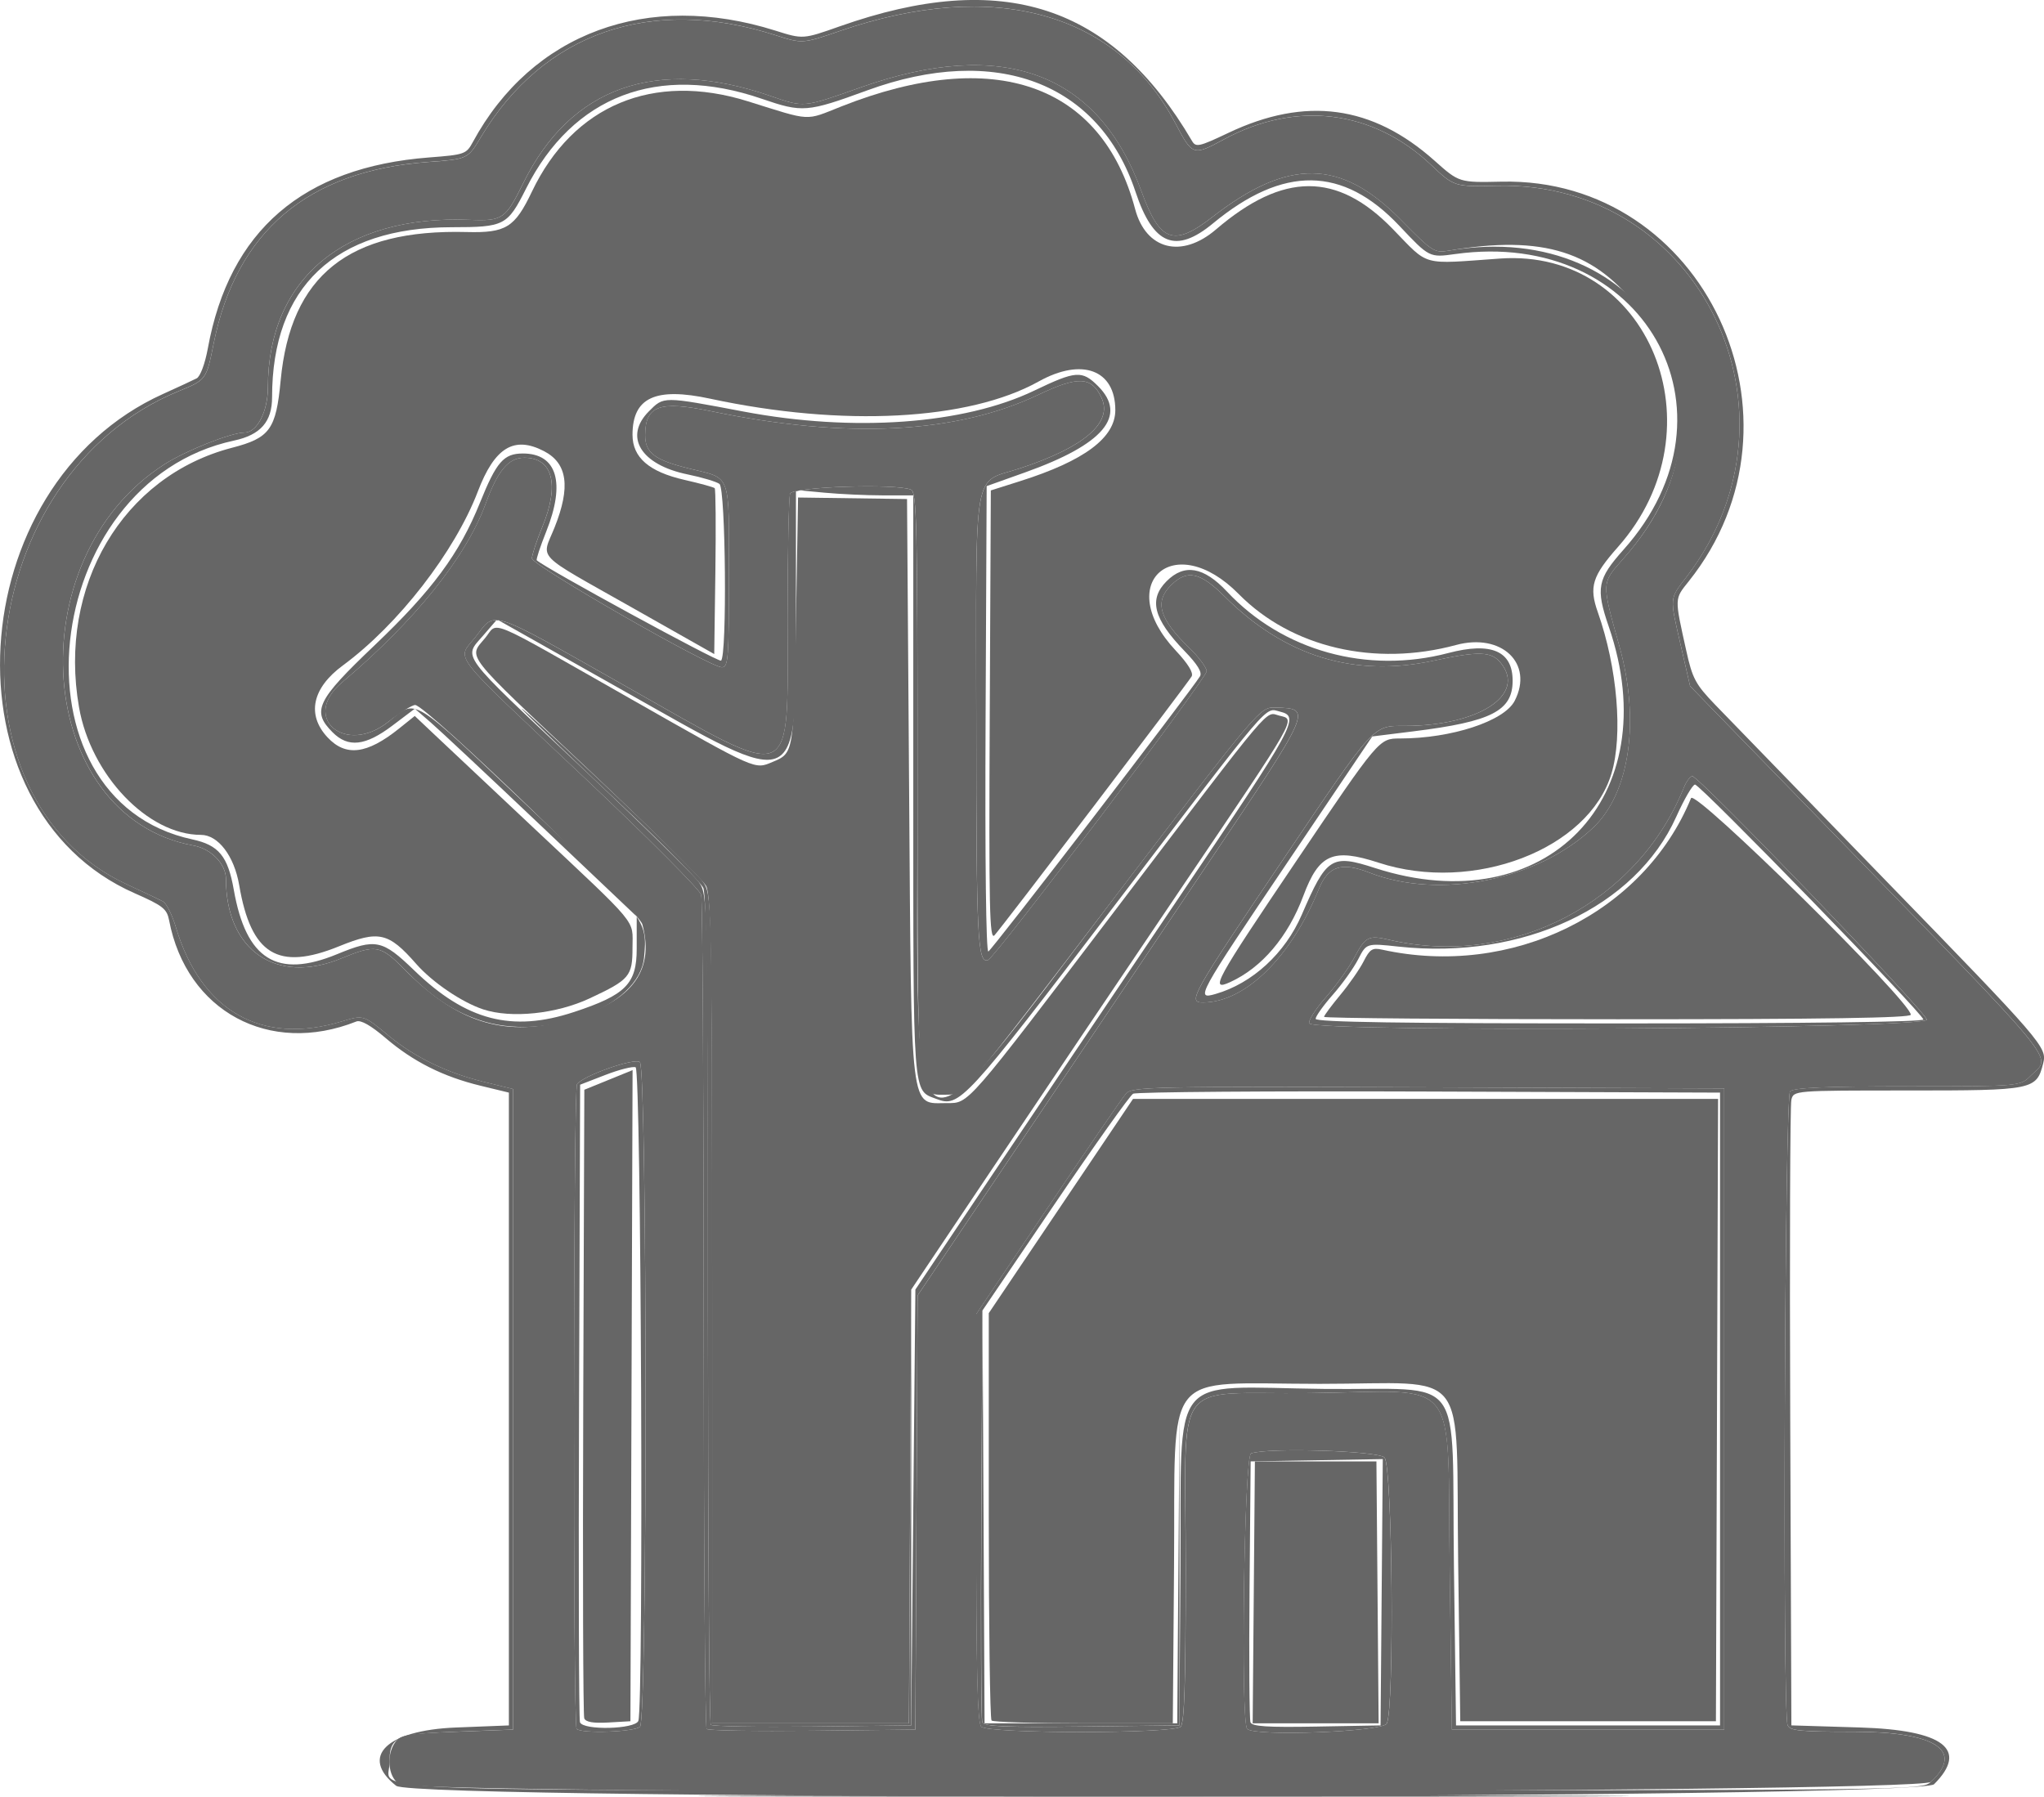 <?xml version="1.0" encoding="UTF-8" standalone="no"?>
<!-- Created with Inkscape (http://www.inkscape.org/) -->

<svg
   width="129.04mm"
   height="113.433mm"
   viewBox="0 0 129.04 113.433"
   version="1.1"
   id="svg1"
   xml:space="preserve"
   xmlns="http://www.w3.org/2000/svg"
   xmlns:svg="http://www.w3.org/2000/svg"><defs
     id="defs1" /><g
     id="layer1"
     transform="translate(-65.532,-62.803)"><path
       style="fill:#666666;fill-opacity:1"
       d="m 110.491,145.529 c 0,-22.112 -0.058,-26.183 -0.379,-26.789 -0.208,-0.393 -3.602,-3.749 -7.541,-7.459 -7.82,-7.364 -7.475,-6.924 -6.423,-8.184 0.883,-1.058 -0.176,-1.5 9.282,3.875 7.932,4.508 7.725,4.416 8.877,3.935 1.336,-0.558 1.333,-0.542 1.475,-8.889 l 0.132,-7.805 3.44,0.048 3.44,0.048 0.132,18.385 c 0.15,20.779 0.025,19.751 2.398,19.751 1.387,0 1.157,0.264 10.711,-12.303 10.065,-13.24 9.346,-12.388 10.264,-12.158 1.033,0.259 1.251,-0.125 -6.122,10.787 -3.755,5.556 -9.142,13.555 -11.972,17.776 l -5.146,7.673 -0.073,13.692 -0.073,13.692 h -6.211 -6.211 z m 34.194,17.806 0.07,-8.268 h 3.836 3.836 l 0.07,8.268 0.07,8.268 h -3.976 -3.976 z"
       id="path7" /><path
       style="fill:#666666;fill-opacity:1"
       d="m 102.416,171.287 c -0.072,-0.19 -0.101,-9.196 -0.063,-20.014 l 0.068,-19.67 1.523,-0.62 1.523,-0.62 -0.068,20.554 -0.068,20.554 -1.392,0.08 c -0.961,0.055 -1.433,-0.027 -1.524,-0.265 z m 25.714,0.14 c -0.097,-0.097 -0.176,-5.924 -0.176,-12.948 v -12.771 l 4.554,-6.764 4.554,-6.764 h 18.467 18.467 l -0.068,19.645 -0.068,19.645 h -8.07 -8.07 l -0.132,-10.011 c -0.167,-12.658 0.893,-11.288 -8.734,-11.288 -10.096,0 -9.102,-1.249 -9.204,11.576 l -0.078,9.856 h -5.632 c -3.098,0 -5.712,-0.079 -5.809,-0.176 z m 20.99,-44.425 c 0,-0.083 0.463,-0.708 1.029,-1.389 0.566,-0.681 1.23,-1.637 1.476,-2.125 0.383,-0.759 0.549,-0.864 1.154,-0.731 8.174,1.807 16.525,-2.287 19.511,-9.565 0.245,-0.596 13.872,12.837 13.872,13.675 0,0.202 -5.432,0.286 -18.521,0.286 -10.186,0 -18.521,-0.068 -18.521,-0.151 z"
       id="path6" /><path
       style="fill:#666666;fill-opacity:1"
       d="m 96.043,126.531 c -1.35,-0.444 -3.215,-1.71 -4.242,-2.88 -1.745,-1.988 -2.352,-2.125 -4.869,-1.103 -3.852,1.565 -5.552,0.523 -6.299,-3.861 -0.314,-1.84 -1.33,-3.175 -2.416,-3.175 -3.348,0 -6.95,-3.773 -7.697,-8.062 -1.333,-7.652 2.756,-14.586 9.657,-16.377 2.395,-0.621 2.78,-1.154 3.073,-4.247 0.628,-6.639 4.294,-9.566 11.739,-9.374 2.485,0.064 3.039,-0.278 4.123,-2.549 2.603,-5.454 7.658,-7.571 13.628,-5.706 4.091,1.278 3.571,1.25 5.928,0.318 9.621,-3.802 16.422,-1.42 18.526,6.487 0.685,2.574 2.938,3.142 5.106,1.286 4.24,-3.63 7.64,-3.642 11.147,-0.04 2.345,2.408 1.726,2.237 6.785,1.878 9.398,-0.666 14.057,10.728 7.445,18.208 -1.633,1.848 -1.839,2.517 -1.271,4.126 1.231,3.486 1.591,7.753 0.859,10.184 -1.439,4.782 -8.724,7.572 -14.691,5.627 -2.895,-0.944 -3.77,-0.559 -4.762,2.094 -0.969,2.589 -2.617,4.53 -4.622,5.444 -1.305,0.595 -0.971,-0.016 4.206,-7.686 5.196,-7.697 5.196,-7.697 6.513,-7.697 3.25,0 6.581,-1.091 7.244,-2.373 1.221,-2.361 -0.819,-4.308 -3.7,-3.529 -5.137,1.388 -10.389,0.157 -13.717,-3.215 -4.085,-4.139 -7.959,-0.688 -3.99,3.554 0.79,0.844 1.146,1.423 1.014,1.646 -0.293,0.494 -12.008,15.878 -12.447,16.344 -0.312,0.332 -0.356,-1.714 -0.298,-13.849 l 0.069,-14.239 1.859,-0.589 c 4.052,-1.285 6,-2.739 6,-4.482 0,-2.544 -2.105,-3.33 -4.839,-1.807 -4.427,2.466 -12.382,2.883 -20.739,1.086 -3.459,-0.744 -4.902,-0.072 -4.902,2.281 0,1.43 1.042,2.335 3.276,2.844 0.989,0.225 1.849,0.462 1.912,0.525 0.063,0.063 0.083,2.445 0.043,5.294 l -0.072,5.179 -5.159,-2.919 c -6.275,-3.55 -5.748,-3.007 -4.923,-5.068 1.026,-2.564 0.818,-4.058 -0.672,-4.828 -1.886,-0.975 -3.108,-0.229 -4.167,2.543 -1.458,3.817 -5.024,8.414 -8.528,10.993 -1.935,1.424 -2.294,3.112 -0.963,4.538 1.15,1.232 2.486,1.069 4.508,-0.551 l 0.998,-0.8 1.118,1.058 c 0.615,0.582 3.44,3.24 6.278,5.907 6.86,6.447 6.35,5.833 6.35,7.659 0,1.813 -0.176,2.023 -2.705,3.206 -2.1,0.983 -4.947,1.278 -6.716,0.696 z"
       id="path5" /><path
       style="fill:#666666"
       d="m 115.208,176.167 c 13.145,-0.038 34.576,-0.038 47.625,1e-5 13.049,0.038 2.294,0.069 -23.9,0.069 -26.194,-1e-5 -36.87,-0.031 -23.725,-0.069 z m -4.801,-4.471 c -0.1,-0.1 -0.181,-11.883 -0.181,-26.186 0,-18.393 -0.085,-26.192 -0.292,-26.645 -0.161,-0.352 -2.512,-2.731 -5.226,-5.286 -2.714,-2.555 -5.469,-5.21 -6.124,-5.9 -0.655,-0.69 1.488,1.265 4.763,4.344 3.274,3.079 6.221,5.975 6.548,6.435 0.595,0.837 0.595,0.837 0.595,26.991 v 26.155 h 6.215 6.215 l 0.072,-13.494 0.072,-13.494 -0.004,13.56 -0.004,13.56 -6.235,0.071 c -3.429,0.039 -6.317,-0.011 -6.416,-0.11 z"
       id="path4" /><path
       style="fill:#666666"
       d="m 127.547,171.542 c -0.071,-0.185 -0.096,-6.051 -0.057,-13.036 l 0.071,-12.7 0.064,12.898 0.064,12.898 h 6.082 6.082 l 0.074,-9.856 0.074,-9.856 -0.005,9.922 -0.005,9.922 -6.158,0.071 c -4.783,0.055 -6.187,-0.004 -6.287,-0.265 z"
       id="path3" /><path
       style="fill:#666666"
       d="m 90.55,175.553 c -2.333,-1.835 -0.623,-3.512 3.761,-3.685 l 3.347,-0.132 v -19.976 -19.976 l -1.789,-0.434 c -2.359,-0.572 -4.245,-1.519 -5.989,-3.008 -0.939,-0.802 -1.57,-1.159 -1.85,-1.048 -5.495,2.183 -10.725,-0.643 -11.822,-6.387 -0.139,-0.725 -0.394,-0.926 -2.17,-1.707 -12.175,-5.35 -11.014,-25.749 1.793,-31.527 0.946,-0.427 1.898,-0.869 2.117,-0.983 0.229,-0.12 0.528,-0.924 0.706,-1.899 1.357,-7.428 6.002,-11.434 13.967,-12.047 2.241,-0.172 2.35,-0.211 2.76,-0.968 3.733,-6.897 11.03,-9.586 19.102,-7.04 1.742,0.55 1.742,0.55 4.069,-0.272 10.267,-3.624 17.186,-1.371 22.235,7.241 0.241,0.411 0.446,0.365 2.297,-0.514 4.871,-2.314 9.085,-1.746 13.013,1.757 1.551,1.383 1.551,1.383 4.233,1.324 12.792,-0.281 19.96,15.024 11.817,25.228 -0.912,1.143 -0.907,1.006 -0.162,4.369 0.394,1.782 0.582,2.133 1.839,3.44 0.77,0.8 5.568,5.745 10.662,10.988 9.996,10.288 10.289,10.627 10.038,11.624 -0.425,1.695 -0.594,1.729 -8.537,1.729 -7.221,0 -7.221,0 -7.365,0.595 -0.079,0.327 -0.111,9.346 -0.071,20.042 l 0.073,19.447 4.323,0.132 c 5.286,0.162 6.884,1.384 4.684,3.584 -0.948,0.948 -95.876,1.047 -97.078,0.101 z m 96.884,-0.256 c 2.117,-1.972 0.289,-3.165 -4.852,-3.165 -3.437,0 -4.061,-0.062 -4.198,-0.419 -0.332,-0.865 -0.18,-39.673 0.157,-40.01 0.231,-0.231 2.249,-0.318 7.42,-0.318 7.103,0 7.103,0 7.778,-0.675 1.307,-1.307 2.219,-0.197 -13.146,-15.994 l -8.364,-8.599 -0.576,-2.514 c -0.726,-3.168 -0.745,-2.944 0.372,-4.408 7.908,-10.36 0.824,-24.96 -11.967,-24.666 -2.72,0.062 -2.72,0.062 -4.181,-1.319 -3.672,-3.473 -8.532,-4.072 -13.074,-1.613 -1.95,1.056 -1.985,1.045 -3.063,-1.006 -3.69,-7.022 -11.472,-9.168 -21.174,-5.838 -2.375,0.815 -2.375,0.815 -4.101,0.263 -7.835,-2.508 -14.632,-0.15 -18.575,6.443 -0.829,1.386 -0.829,1.386 -3.353,1.571 -7.569,0.556 -12.083,4.377 -13.512,11.437 -0.469,2.314 -0.469,2.314 -2.219,3.032 -12.953,5.309 -15.065,25.715 -3.224,31.155 1.019,0.468 2.027,0.945 2.24,1.059 0.213,0.115 0.581,0.853 0.817,1.64 1.581,5.281 5.405,7.458 10.44,5.942 1.417,-0.426 1.37,-0.441 3.04,0.935 1.599,1.318 3.623,2.297 5.912,2.86 l 1.893,0.465 v 20.221 20.221 l -3.528,0.132 c -3.928,0.147 -4.278,0.312 -4.278,2.02 0,1.821 -3.978,1.684 48.957,1.684 47.719,0 47.782,-7e-4 48.36,-0.539 z m -85.499,-3.341 c -0.242,-0.242 -0.216,-40.371 0.026,-40.706 0.392,-0.542 3.619,-1.675 3.965,-1.392 0.472,0.385 0.485,41.485 0.013,41.957 -0.334,0.334 -3.693,0.452 -4.004,0.141 z m 3.896,-0.507 c 0.345,-0.9 0.179,-41.131 -0.171,-41.265 -0.182,-0.07 -1.046,0.149 -1.918,0.487 l -1.586,0.614 -0.068,19.96 c -0.038,10.978 -0.012,20.109 0.058,20.291 0.2,0.525 3.481,0.447 3.686,-0.088 z m 4.31,0.511 c -0.1,-0.1 -0.183,-11.859 -0.185,-26.132 -0.002,-14.273 -0.074,-26.214 -0.16,-26.535 -0.086,-0.321 -3.388,-3.634 -7.339,-7.362 -8.758,-8.266 -8.088,-7.396 -6.884,-8.941 1.272,-1.633 0.666,-1.834 9.444,3.128 10.901,6.163 10.234,6.442 10.234,-4.27 0,-4.103 0.072,-7.648 0.161,-7.879 0.165,-0.431 6.605,-0.649 7.623,-0.258 0.376,0.144 0.419,2.02 0.419,18.485 0,25.52 -1.045,24.923 12.528,7.151 9.093,-11.906 9.093,-11.906 10.079,-11.874 2.323,0.076 2.363,-0.015 -4.412,10.06 -3.411,5.073 -8.9,13.236 -12.197,18.142 l -5.994,8.919 -0.069,13.703 -0.069,13.703 -6.5,0.071 c -3.575,0.039 -6.581,-0.011 -6.681,-0.11 z m 13.048,-13.983 0.132,-13.758 4.609,-6.879 c 2.535,-3.784 7.931,-11.8 11.992,-17.815 7.456,-11.044 7.69,-11.475 6.414,-11.795 -0.977,-0.245 -0.413,-0.907 -10.478,12.29 -9.43,12.364 -9.754,12.717 -11.197,12.168 -1.53,-0.582 -1.472,0.201 -1.472,-19.777 V 94.08 l -1.918,-0.002 c -1.055,-0.001 -2.722,-0.078 -3.704,-0.171 l -1.786,-0.169 -10e-4,7.248 c -0.002,12.118 0.533,11.861 -11.087,5.311 l -7.781,-4.386 -0.884,1.023 c -1.24,1.434 -1.577,0.979 6.061,8.169 3.82,3.595 7.213,6.909 7.541,7.364 0.595,0.826 0.595,0.826 0.595,26.937 0,14.361 0.082,26.192 0.181,26.292 0.1,0.1 2.987,0.149 6.416,0.11 l 6.235,-0.071 z m 4.286,13.838 c -0.238,-0.238 -0.318,-3.529 -0.318,-13.18 v -12.863 l 4.521,-6.73 c 2.487,-3.701 4.709,-6.939 4.937,-7.194 0.39,-0.436 1.563,-0.461 19.093,-0.397 l 18.677,0.068 v 20.241 20.241 h -8.599 -8.599 l -0.135,-9.922 c -0.173,-12.74 0.845,-11.436 -8.839,-11.324 -8.842,0.103 -7.828,-1.327 -7.828,11.036 0,7.197 -0.082,9.789 -0.318,10.025 -0.45,0.45 -12.144,0.45 -12.594,0 z m 12.579,-9.869 c 0.084,-12.798 -0.883,-11.569 9.011,-11.456 9.157,0.104 8.088,-1.354 8.256,11.265 l 0.132,9.981 h 8.334 8.334 v -19.976 -19.976 l -18.343,-0.068 c -10.088,-0.037 -18.509,0.025 -18.712,0.139 -0.203,0.114 -2.427,3.24 -4.941,6.947 l -4.571,6.74 -0.074,12.821 c -0.041,7.051 -0.014,12.977 0.06,13.168 0.106,0.276 1.401,0.333 6.291,0.276 l 6.158,-0.071 z m 4.213,10.01 c -0.428,-0.428 -0.194,-17.223 0.242,-17.39 0.999,-0.383 8,-0.171 8.426,0.255 0.504,0.504 0.634,15.88 0.142,16.8 -0.278,0.519 -8.32,0.825 -8.81,0.335 z m 8.492,-8.628 0.07,-8.407 -4.171,0.073 -4.171,0.073 -0.07,8.067 c -0.039,4.437 -0.011,8.22 0.06,8.407 0.1,0.261 1.068,0.323 4.171,0.267 l 4.041,-0.073 z M 95.753,127.19 c -1.697,-0.586 -2.995,-1.471 -4.7,-3.202 -1.501,-1.524 -1.797,-1.574 -3.978,-0.676 -4.096,1.687 -7.276,-0.504 -7.276,-5.014 0,-0.946 -0.935,-1.911 -2.046,-2.112 -10.012,-1.816 -11.247,-18.052 -1.83,-24.075 1.352,-0.865 4.21,-1.998 5.039,-1.998 0.802,0 1.483,-1.319 1.486,-2.88 0.014,-6.843 4.863,-10.865 12.721,-10.551 2.094,0.084 2.278,-0.042 3.4,-2.321 2.989,-6.071 8.401,-7.986 15.573,-5.51 2.182,0.753 2.064,0.764 5.741,-0.536 8.965,-3.169 14.99,-0.935 17.712,6.569 1.162,3.204 2.031,3.52 4.471,1.625 4.807,-3.732 8.113,-3.685 11.907,0.171 2,2.032 2.11,2.103 3.043,1.944 12.555,-2.133 19.411,9.981 11.005,19.446 -1.399,1.575 -1.393,1.452 -0.251,5.537 1.31,4.685 0.655,9.246 -1.641,11.434 -3.497,3.332 -9.73,4.587 -14.158,2.85 -1.734,-0.68 -2.589,-0.407 -3.164,1.01 -1.762,4.336 -4.66,7.182 -7.324,7.193 -0.994,0.004 -0.751,-0.429 5.083,-9.067 5.822,-8.621 5.612,-8.392 7.67,-8.395 4.673,-0.007 7.665,-1.973 6.046,-3.973 -0.598,-0.738 -1.366,-0.763 -4.267,-0.14 -4.988,1.071 -9.372,-0.277 -13.156,-4.047 -1.566,-1.56 -2.388,-1.732 -3.407,-0.713 -1.049,1.049 -0.732,2.117 1.181,3.968 0.594,0.575 1.079,1.23 1.079,1.455 -0.002,0.444 -13.348,18.073 -13.805,18.235 -0.659,0.233 -0.738,-1.37 -0.742,-15.063 -0.005,-16.504 -0.268,-14.988 2.774,-15.987 4.054,-1.332 5.849,-2.884 5.139,-4.441 -0.617,-1.353 -1.473,-1.399 -3.965,-0.212 -5.191,2.472 -12.122,2.825 -20.675,1.053 -3.276,-0.679 -4.166,-0.358 -4.175,1.504 -0.006,1.117 0.599,1.577 2.774,2.111 2.696,0.662 2.514,0.172 2.514,6.76 0,5.258 -0.041,5.788 -0.447,5.788 -0.763,0 -11.988,-6.44 -11.987,-6.877 6.7e-4,-0.219 0.295,-1.113 0.655,-1.986 1.102,-2.676 0.661,-4.366 -1.139,-4.366 -0.997,0 -1.676,0.809 -2.442,2.91 -1.224,3.355 -4.492,7.421 -9.063,11.274 -2.645,2.229 0.21,4.65 2.93,2.484 1.821,-1.45 1.274,-1.785 8.926,5.454 7.37,6.972 7.434,7.055 7.208,9.432 -0.298,3.132 -6.258,5.38 -10.436,3.936 z m 6.006,-0.49 c 3.281,-1.084 3.969,-1.777 3.969,-4.001 v -2.034 l -5.995,-5.686 c -3.297,-3.127 -6.449,-6.079 -7.004,-6.56 l -1.009,-0.874 -1.421,1.073 c -1.699,1.283 -2.784,1.405 -3.766,0.423 -1.342,-1.342 -1.023,-2.005 2.643,-5.494 3.644,-3.468 5.36,-5.79 6.658,-9.008 1.04,-2.58 1.498,-3.105 2.708,-3.105 2.156,0 2.707,1.847 1.472,4.934 -0.378,0.945 -0.646,1.758 -0.595,1.808 0.466,0.46 11.453,6.446 11.631,6.336 0.388,-0.24 0.297,-10.849 -0.096,-11.154 -0.182,-0.142 -1.091,-0.414 -2.021,-0.605 -2.952,-0.608 -4.036,-2.38 -2.435,-3.981 0.954,-0.954 0.851,-0.955 5.977,0.015 6.941,1.313 13.902,0.812 18.348,-1.321 2.637,-1.265 3.023,-1.292 4.03,-0.286 1.875,1.875 0.354,3.677 -4.594,5.444 l -2.438,0.87 -0.068,14.735 c -0.041,8.889 0.028,14.7 0.175,14.646 0.21,-0.077 12.766,-16.405 13.363,-17.378 0.149,-0.243 -0.16,-0.748 -0.973,-1.587 -1.971,-2.038 -2.286,-3.265 -1.132,-4.418 1.119,-1.119 2.334,-0.908 3.808,0.661 3.519,3.747 8.846,5.226 13.969,3.879 2.711,-0.713 4.063,-0.131 4.063,1.75 0,1.9 -1.332,2.581 -6.248,3.192 l -2.615,0.325 -5.344,7.935 c -5.719,8.491 -5.828,8.69 -4.555,8.325 2.329,-0.668 4.4,-2.571 5.452,-5.009 1.573,-3.645 1.869,-3.833 4.628,-2.942 10.77,3.479 18.46,-4.464 14.753,-15.237 -0.836,-2.43 -0.725,-3.008 0.933,-4.867 7.809,-8.752 1.229,-20.312 -10.624,-18.662 -1.635,0.228 -1.635,0.228 -3.53,-1.78 -3.568,-3.78 -7.323,-3.827 -11.774,-0.149 -2.345,1.938 -3.766,1.358 -4.881,-1.993 -2.301,-6.915 -8.814,-9.38 -16.941,-6.41 -3.802,1.389 -4.088,1.412 -6.665,0.527 -6.529,-2.241 -11.921,-0.185 -14.869,5.668 -1.183,2.35 -1.357,2.44 -4.709,2.444 -7.354,0.009 -11.328,3.771 -11.328,10.725 0,1.557 -0.725,2.385 -2.403,2.745 -12.316,2.641 -14.409,22.653 -2.632,25.179 1.667,0.358 2.244,1.059 2.618,3.185 0.776,4.404 2.731,5.622 6.518,4.063 2.446,-1.007 2.859,-0.921 4.874,1.024 3.282,3.168 6.165,3.92 10.075,2.629 z m 46.432,0.714 c -0.091,-0.147 0.373,-0.884 1.032,-1.637 0.659,-0.753 1.469,-1.881 1.801,-2.506 0.717,-1.351 0.894,-1.44 2.23,-1.13 7.694,1.785 15.636,-2.321 18.578,-9.605 0.162,-0.4 0.404,-0.728 0.538,-0.728 0.424,0 14.712,14.836 14.8,15.368 0.098,0.584 -38.62,0.822 -38.98,0.239 z m 38.763,-0.247 c 0,-0.346 -14.078,-14.831 -14.414,-14.831 -0.149,1.6e-4 -0.684,0.919 -1.189,2.043 -2.565,5.704 -9.688,9.033 -17.52,8.188 -2.034,-0.22 -2.034,-0.22 -2.553,0.794 -0.285,0.557 -1.007,1.567 -1.604,2.244 -0.597,0.677 -1.085,1.362 -1.085,1.521 0,0.208 5.444,0.29 19.182,0.29 11.86,0 19.182,-0.095 19.182,-0.25 z"
       id="path2" /><path
       style="fill:#666666"
       d="m 90.706,175.425 c -0.689,-0.482 -0.798,-1.845 -0.213,-2.646 0.329,-0.451 0.805,-0.53 3.903,-0.646 l 3.528,-0.132 v -20.221 -20.221 l -1.893,-0.465 c -2.289,-0.563 -4.312,-1.542 -5.912,-2.86 -1.669,-1.376 -1.622,-1.361 -3.04,-0.935 -5.035,1.515 -8.859,-0.661 -10.44,-5.942 -0.236,-0.788 -0.603,-1.526 -0.817,-1.64 -0.213,-0.115 -1.221,-0.591 -2.24,-1.059 -11.841,-5.439 -9.729,-25.846 3.224,-31.155 1.751,-0.717 1.751,-0.717 2.219,-3.032 1.429,-7.061 5.944,-10.882 13.512,-11.437 2.524,-0.185 2.524,-0.185 3.353,-1.571 3.944,-6.594 10.74,-8.951 18.575,-6.443 1.726,0.552 1.726,0.552 4.101,-0.263 9.703,-3.33 17.484,-1.185 21.174,5.838 1.078,2.051 1.113,2.062 3.063,1.006 4.542,-2.46 9.402,-1.86 13.074,1.613 1.461,1.382 1.461,1.382 4.181,1.319 12.791,-0.294 19.875,14.306 11.967,24.666 -1.117,1.464 -1.099,1.241 -0.372,4.408 l 0.576,2.514 8.364,8.599 c 15.365,15.797 14.453,14.687 13.146,15.994 -0.675,0.675 -0.675,0.675 -7.778,0.675 -5.172,0 -7.189,0.086 -7.42,0.318 -0.337,0.337 -0.489,39.145 -0.157,40.01 0.137,0.356 0.76,0.419 4.198,0.419 5.141,0 6.969,1.192 4.852,3.165 -0.797,0.742 -95.673,0.867 -96.729,0.128 z m 15.234,-3.61 c 0.472,-0.472 0.459,-41.571 -0.013,-41.957 -0.346,-0.283 -3.573,0.85 -3.965,1.392 -0.243,0.335 -0.268,40.464 -0.026,40.706 0.311,0.311 3.67,0.193 4.004,-0.141 z m 17.452,-13.518 0.069,-13.703 5.994,-8.919 c 3.297,-4.905 8.785,-13.069 12.197,-18.142 6.775,-10.075 6.735,-9.984 4.412,-10.06 -0.986,-0.032 -0.986,-0.032 -10.079,11.874 -9.655,12.641 -9.592,12.568 -10.707,12.568 -1.891,0 -1.821,0.763 -1.821,-19.719 0,-16.466 -0.043,-18.341 -0.419,-18.485 -1.018,-0.391 -7.458,-0.173 -7.623,0.258 -0.088,0.23 -0.161,3.776 -0.161,7.879 0,10.711 0.667,10.433 -10.234,4.27 -8.778,-4.963 -8.171,-4.762 -9.444,-3.128 -1.204,1.546 -1.874,0.675 6.884,8.941 3.95,3.728 7.252,7.041 7.339,7.362 0.086,0.321 0.158,12.262 0.16,26.535 0.002,14.273 0.085,26.033 0.185,26.132 0.1,0.1 3.106,0.149 6.681,0.11 l 6.5,-0.071 z m 16.68,13.518 c 0.235,-0.235 0.318,-2.827 0.318,-10.025 0,-12.363 -1.014,-10.933 7.828,-11.036 9.683,-0.112 8.666,-1.416 8.839,11.324 l 0.135,9.922 h 8.599 8.599 V 151.76 131.519 l -18.677,-0.068 c -17.53,-0.064 -18.702,-0.039 -19.093,0.397 -0.229,0.256 -2.451,3.493 -4.937,7.194 l -4.521,6.73 v 12.863 c 0,9.652 0.079,12.942 0.318,13.18 0.45,0.45 12.144,0.45 12.594,0 z m 13.008,-0.194 c 0.492,-0.919 0.362,-16.296 -0.142,-16.8 -0.427,-0.427 -7.427,-0.639 -8.426,-0.255 -0.436,0.167 -0.67,16.962 -0.242,17.39 0.49,0.49 8.532,0.184 8.81,-0.335 z M 101.089,127.277 c 4.211,-1.097 5.819,-3.065 4.996,-6.115 -0.243,-0.901 -13.647,-13.844 -14.342,-13.849 -0.197,-10e-4 -0.957,0.474 -1.688,1.056 -2.72,2.166 -5.574,-0.255 -2.93,-2.484 4.571,-3.852 7.839,-7.919 9.063,-11.274 0.766,-2.102 1.445,-2.91 2.442,-2.91 1.8,0 2.242,1.69 1.139,4.366 -0.36,0.873 -0.655,1.767 -0.655,1.986 -0.001,0.437 11.224,6.877 11.987,6.877 0.406,0 0.447,-0.53 0.447,-5.788 0,-6.588 0.182,-6.098 -2.514,-6.76 -2.175,-0.534 -2.78,-0.994 -2.774,-2.111 0.009,-1.863 0.899,-2.183 4.175,-1.504 8.553,1.772 15.484,1.42 20.675,-1.053 2.493,-1.187 3.349,-1.141 3.965,0.212 0.71,1.558 -1.086,3.109 -5.139,4.441 -3.042,1 -2.779,-0.517 -2.774,15.987 0.004,13.693 0.083,15.296 0.742,15.063 0.457,-0.162 13.803,-17.791 13.805,-18.235 8.3e-4,-0.225 -0.485,-0.88 -1.079,-1.455 -1.912,-1.852 -2.23,-2.919 -1.181,-3.968 1.019,-1.019 1.842,-0.847 3.407,0.713 3.783,3.77 8.167,5.119 13.156,4.047 2.901,-0.623 3.669,-0.598 4.267,0.14 1.619,1.999 -1.373,3.966 -6.046,3.973 -2.058,0.003 -1.848,-0.227 -7.67,8.395 -5.834,8.638 -6.076,9.071 -5.083,9.067 2.664,-0.011 5.562,-2.857 7.324,-7.193 0.576,-1.417 1.431,-1.69 3.164,-1.01 4.428,1.737 10.661,0.482 14.158,-2.85 2.296,-2.188 2.951,-6.748 1.641,-11.434 -1.142,-4.085 -1.148,-3.962 0.251,-5.537 4.401,-4.955 4.782,-10.565 1.062,-15.618 -2.782,-3.78 -6.119,-4.838 -12.067,-3.827 -0.933,0.158 -1.042,0.088 -3.043,-1.944 -3.795,-3.856 -7.101,-3.903 -11.907,-0.171 -2.44,1.895 -3.309,1.579 -4.471,-1.625 -2.722,-7.503 -8.747,-9.738 -17.712,-6.569 -3.677,1.3 -3.559,1.289 -5.741,0.536 -7.172,-2.475 -12.584,-0.56 -15.573,5.51 -1.122,2.279 -1.306,2.405 -3.4,2.321 -7.858,-0.314 -12.707,3.708 -12.721,10.551 -0.003,1.561 -0.684,2.88 -1.486,2.88 -0.829,0 -3.687,1.133 -5.039,1.998 -9.416,6.024 -8.182,22.26 1.83,24.075 1.111,0.202 2.046,1.166 2.046,2.112 0,4.51 3.18,6.702 7.276,5.014 2.181,-0.898 2.477,-0.848 3.978,0.676 3.266,3.316 6.219,4.283 10.036,3.289 z m 86.083,-0.101 c -0.089,-0.532 -14.377,-15.368 -14.8,-15.368 -0.134,0 -0.377,0.327 -0.538,0.728 -2.942,7.284 -10.884,11.391 -18.578,9.605 -1.336,-0.31 -1.513,-0.22 -2.23,1.13 -0.332,0.625 -1.142,1.753 -1.801,2.506 -0.659,0.753 -1.123,1.49 -1.032,1.637 0.36,0.583 39.078,0.345 38.98,-0.239 z"
       id="path1" /></g></svg>
